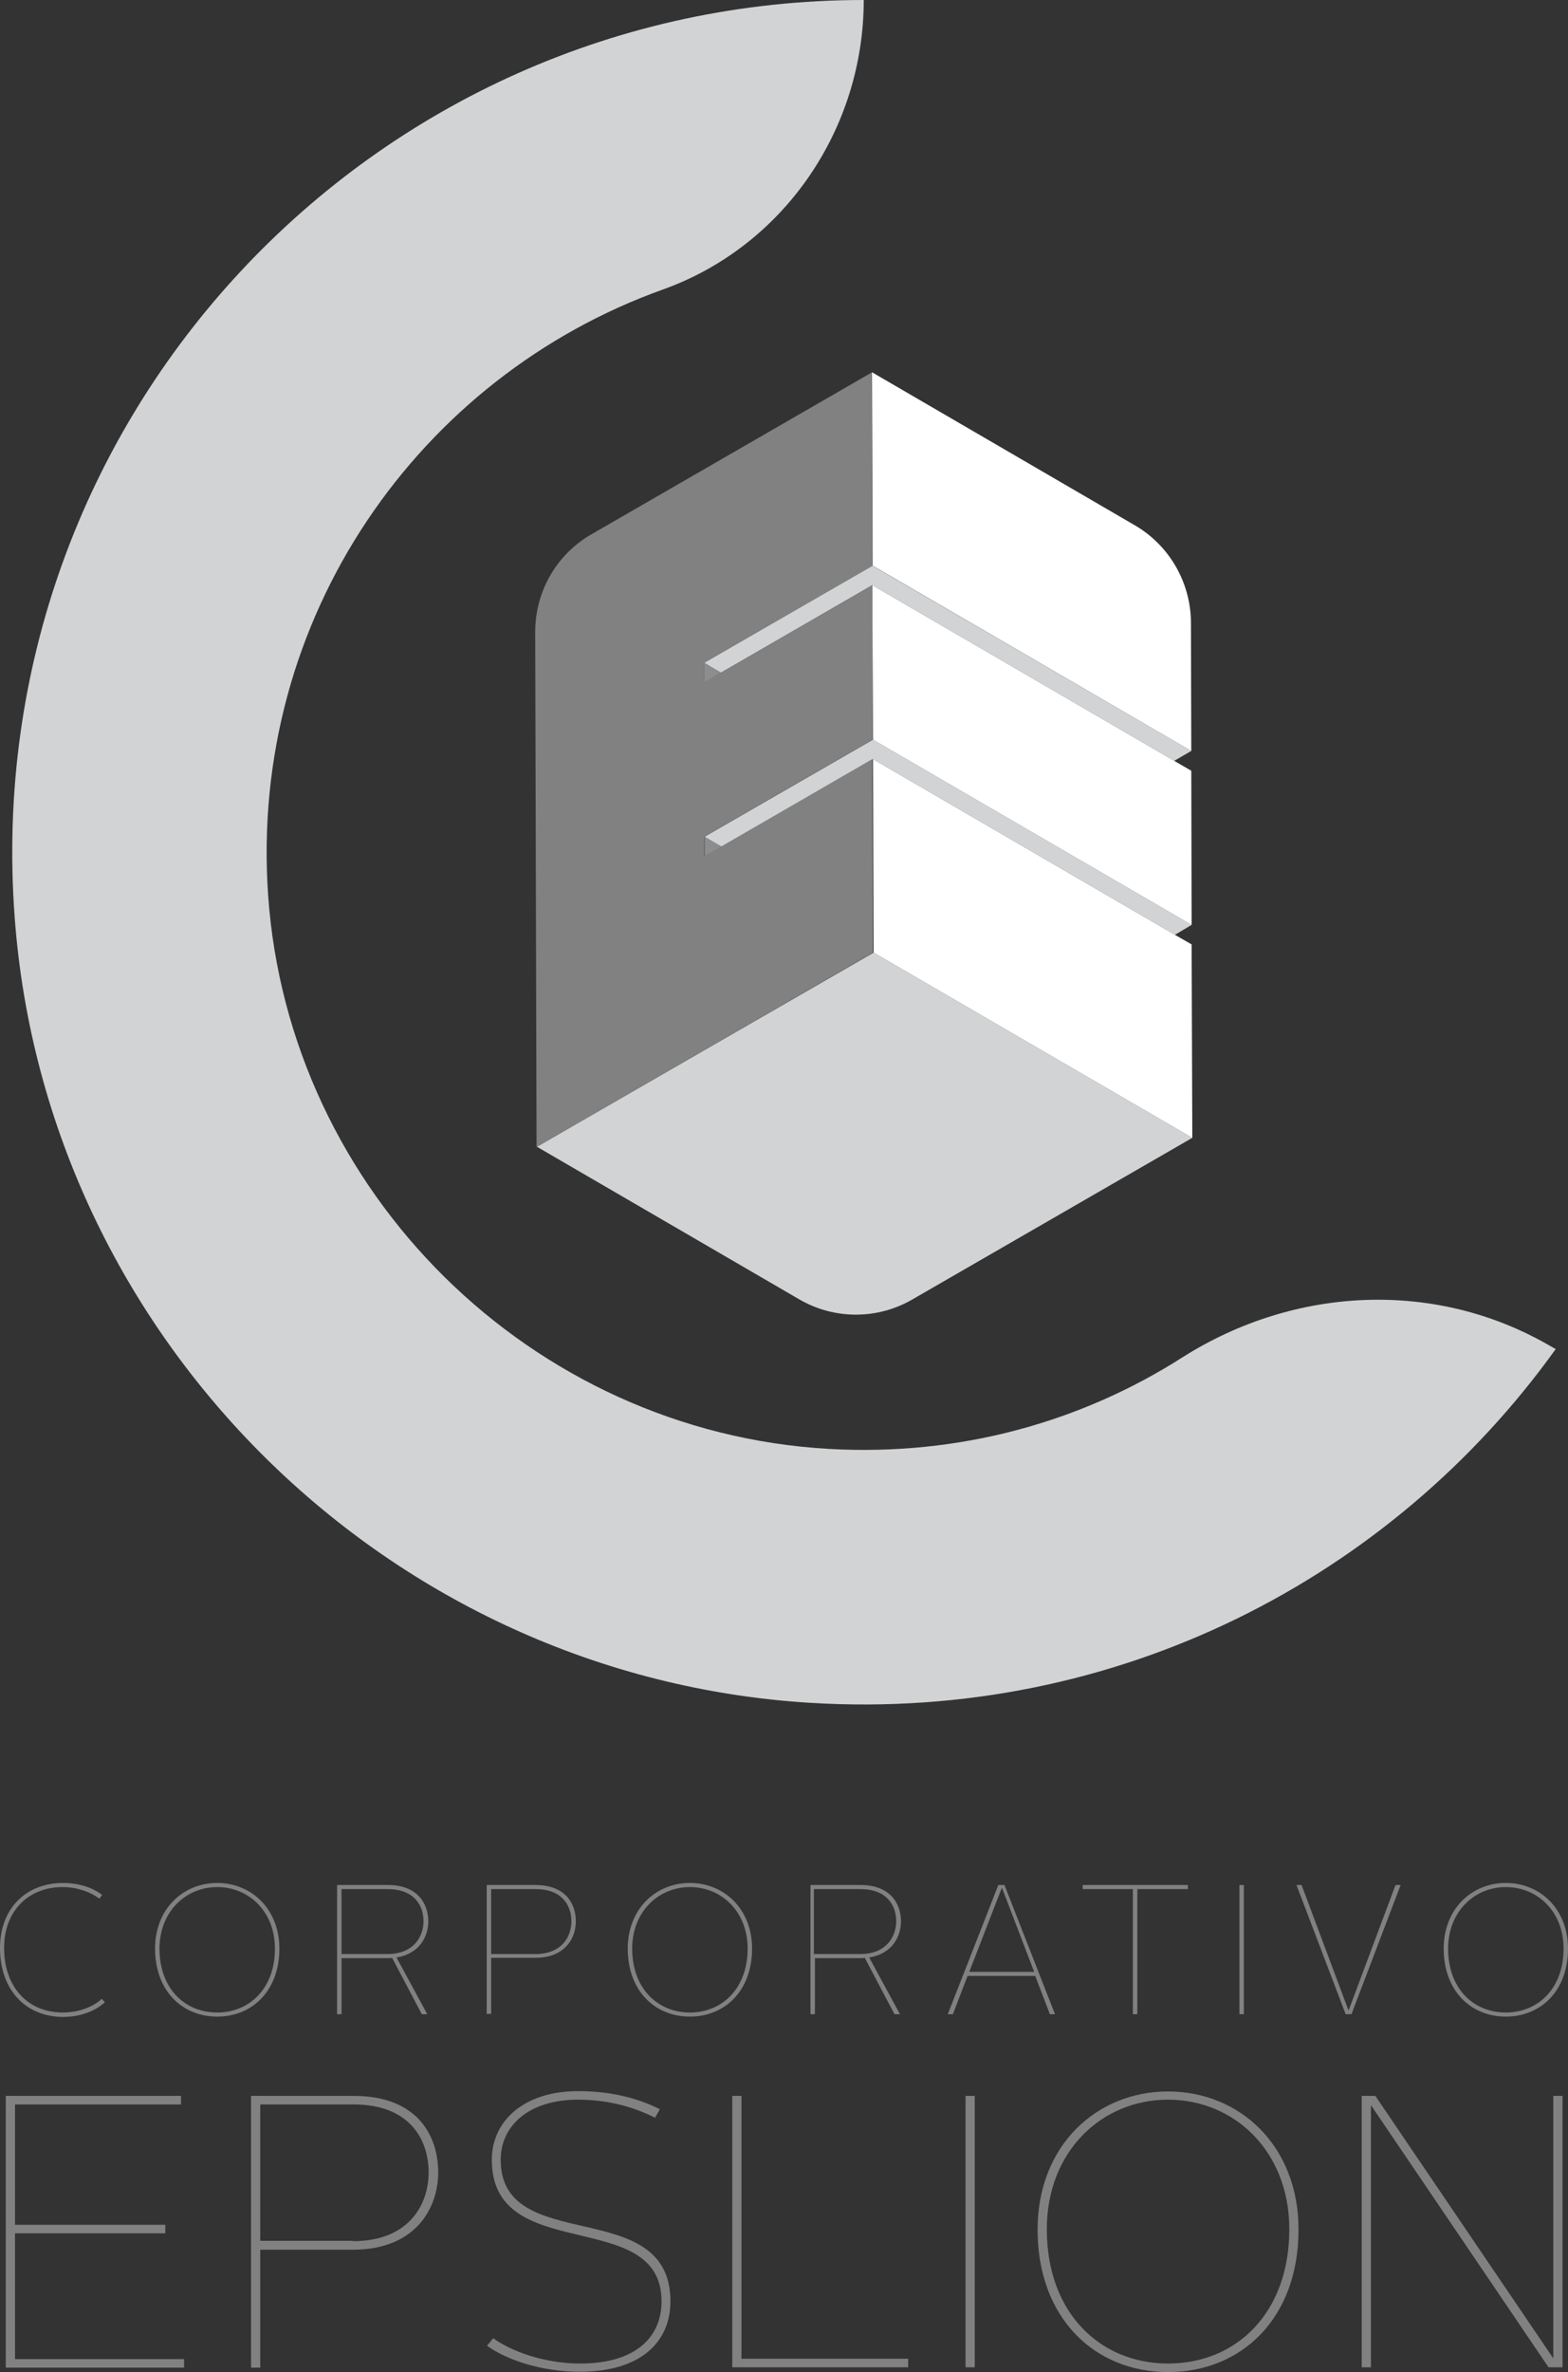 <?xml version="1.0" encoding="utf-8"?>
<!-- Generator: Adobe Illustrator 24.0.0, SVG Export Plug-In . SVG Version: 6.00 Build 0)  -->
<svg version="1.1" id="Layer_1" xmlns="http://www.w3.org/2000/svg" xmlns:xlink="http://www.w3.org/1999/xlink" x="0px" y="0px"
	 viewBox="0 0 459.1 694" style="enable-background:new 0 0 459.1 694;" xml:space="preserve">
<rect x="0" y="0" width="459.1" height="694" fill="#333333" stroke="none"/>
<style type="text/css">
	.st0{fill:#818181;}
	.st1{fill:#8D8D8D;}
	.st2{fill:#D1D3D4;}
	.st3{fill:#FFFFFF;}
</style>
<g>
	<path class="st0" d="M1.7,613.2H53v2.5H4.4v35.2h44v2.5h-44v36.8h49.5v2.5H1.7V613.2z"/>
	<path class="st0" d="M73.5,613.2h30.1c18.5,0,24.7,11.5,24.7,22.4c0,10.3-6.5,22.6-25,22.6H76.2v34.5h-2.7V613.2z M103.3,655.7
		c16.6,0,22.2-10.9,22.2-20.1c0-9.5-5.4-19.9-22-19.9H76.2v39.9H103.3z"/>
	<path class="st0" d="M144.4,684.1c5,3.6,14.6,7.4,25.5,7.4c16.3,0,23.8-7.8,23.8-18.2c0-28-49.7-10.3-49.7-41.4
		c0-11.3,9.3-20.1,25.3-20.1c10.7,0,18.6,2.6,23.9,5.3l-1.4,2.5c-5.1-2.6-12.7-5.3-22.6-5.3c-14.2,0-22.6,7.5-22.6,17.6
		c0,28.4,49.7,10,49.7,41.4c0,11.7-8.4,20.6-26.6,20.6c-11.6,0-21.7-3.7-27.1-7.6L144.4,684.1z"/>
	<path class="st0" d="M214.4,613.2h2.7v76.9h48.8v2.5h-51.5V613.2z"/>
	<path class="st0" d="M282.7,613.2h2.7v79.4h-2.7V613.2z"/>
	<path class="st0" d="M342,611.9c21,0,38.2,15.9,38.2,40.4c0,26.1-16.8,41.7-38.2,41.7c-21.4,0-38.2-15.7-38.2-41.7
		C303.8,627.8,321,611.9,342,611.9z M342,691.5c19.9,0,35.5-14.7,35.5-39.3c0-22.8-16.1-37.9-35.5-37.9c-19.4,0-35.5,15.1-35.5,37.9
		C306.5,676.8,322.2,691.5,342,691.5z"/>
	<path class="st0" d="M398.7,613.2h4l52.1,76.8v-76.8h2.7v79.4h-4.1l-52-76.7v76.7h-2.7V613.2z"/>
</g>
<g>
	<path class="st0" d="M18.5,550.9c4.2,0,8.5,1.2,11.4,3.5l-0.8,1.1c-2.8-2.1-6.8-3.4-10.7-3.4c-10.3,0-17.2,7.2-17.2,17.8
		c0,11.3,6.8,18.9,17.2,18.9c4.4,0,8.7-1.5,11.4-4l0.9,1c-3,2.8-7.6,4.3-12.3,4.3C7.3,590,0,582,0,569.9
		C0,558.5,7.5,550.9,18.5,550.9z"/>
	<path class="st0" d="M63.6,550.9c10,0,18.2,7.6,18.2,19.2c0,12.4-8,19.9-18.2,19.9c-10.2,0-18.2-7.5-18.2-19.9
		C45.4,558.5,53.6,550.9,63.6,550.9z M63.6,588.8c9.4,0,16.9-7,16.9-18.7c0-10.9-7.7-18-16.9-18s-16.9,7.2-16.9,18
		C46.7,581.8,54.1,588.8,63.6,588.8z"/>
	<path class="st0" d="M98.7,551.5h14.9c8.7,0,11.8,5.5,11.8,10.6c0,4.4-2.5,9.5-9.3,10.6l9,16.6h-1.6l-8.7-16.5
		c-0.4,0.1-0.8,0.1-1.2,0.1H100v16.4h-1.3V551.5z M113.4,571.7c7.8,0,10.6-5.2,10.6-9.6c0-4.5-2.6-9.4-10.5-9.4H100v19H113.4z"/>
	<path class="st0" d="M142.5,551.5h14.3c8.8,0,11.8,5.5,11.8,10.6c0,4.9-3.1,10.7-11.9,10.7h-12.9v16.4h-1.3V551.5z M156.7,571.7
		c7.9,0,10.6-5.2,10.6-9.6c0-4.5-2.6-9.4-10.5-9.4h-13v19H156.7z"/>
	<path class="st0" d="M202,550.9c10,0,18.2,7.6,18.2,19.2c0,12.4-8,19.9-18.2,19.9c-10.2,0-18.2-7.5-18.2-19.9
		C183.8,558.5,192,550.9,202,550.9z M202,588.8c9.4,0,16.9-7,16.9-18.7c0-10.9-7.7-18-16.9-18c-9.2,0-16.9,7.2-16.9,18
		C185.1,581.8,192.6,588.8,202,588.8z"/>
	<path class="st0" d="M237.1,551.5h14.9c8.7,0,11.8,5.5,11.8,10.6c0,4.4-2.5,9.5-9.3,10.6l9,16.6h-1.6l-8.7-16.5
		c-0.4,0.1-0.8,0.1-1.2,0.1h-13.4v16.4h-1.3V551.5z M251.8,571.7c7.8,0,10.6-5.2,10.6-9.6c0-4.5-2.6-9.4-10.5-9.4h-13.6v19H251.8z"
		/>
	<path class="st0" d="M292.3,551.5h1.8l14.8,37.8h-1.5l-4.3-11.2h-19.8l-4.3,11.2h-1.5L292.3,551.5z M283.8,576.9h19l-9.4-24.5h-0.1
		L283.8,576.9z"/>
	<path class="st0" d="M331.7,552.7H317v-1.2h30.8v1.2H333v36.6h-1.3V552.7z"/>
	<path class="st0" d="M362.9,551.5h1.3v37.8h-1.3V551.5z"/>
	<path class="st0" d="M379.6,551.5h1.5l13.7,36.6h0.1l13.7-36.6h1.5l-14.4,37.8H394L379.6,551.5z"/>
	<path class="st0" d="M440.9,550.9c10,0,18.2,7.6,18.2,19.2c0,12.4-8,19.9-18.2,19.9c-10.2,0-18.2-7.5-18.2-19.9
		C422.7,558.5,430.9,550.9,440.9,550.9z M440.9,588.8c9.4,0,16.9-7,16.9-18.7c0-10.9-7.7-18-16.9-18c-9.2,0-16.9,7.2-16.9,18
		C424,581.8,431.4,588.8,440.9,588.8z"/>
</g>
<g>
	<g>
		<polygon class="st1" points="206.2,193.9 211.1,196.8 206.2,199.7 		"/>
		<polygon class="st2" points="211.1,196.8 206.2,193.9 255.4,165.5 348.8,219.7 343.8,222.6 255.4,171.2 		"/>
		<path class="st3" d="M255.3,108.9l77,44.8c10.1,5.9,16.3,16.7,16.4,28.3l0.1,37.7l-93.3-54.2L255.3,108.9z"/>
		<polygon class="st1" points="206.3,244.8 211.3,247.7 206.3,250.5 		"/>
		<polygon class="st2" points="255.6,222.1 211.3,247.7 206.3,244.8 255.6,216.4 348.9,270.6 344,273.5 		"/>
		<polygon class="st3" points="255.6,216.4 255.4,171.2 343.8,222.6 348.8,225.5 348.9,270.6 		"/>
		<path class="st2" d="M255.8,278.7l93.3,54.2l-82,47.3c-10.2,5.9-22.8,5.9-33,0l-76.9-44.7L255.8,278.7z"/>
		<polygon class="st3" points="349.1,332.9 255.8,278.7 255.6,222.1 344,273.5 348.9,276.3 		"/>
		<path class="st0" d="M206.2,193.9l0,5.7l4.9-2.8l44.3-25.6l0.1,45.2l-49.3,28.4l0,5.7l4.9-2.8l44.3-25.6l0.2,56.6l-98.5,56.9
			l-0.4-150.7c0-11.8,6.2-22.7,16.5-28.6l82-47.3l0.2,56.6L206.2,193.9z"/>
	</g>
	<g>
		<path class="st2" d="M242.6,423.9c-87.1-5-158.1-75.1-164.1-162.1c-5.6-81.2,44.3-151.6,115.6-177.1C229.6,72,252.9,37.7,252.9,0
			v0C108.9,0-6.6,122.1,4.3,268.4c9.1,123.3,109.6,222.3,233,229.8c89.8,5.5,170.2-36.6,218.2-103.5l-1.6-0.9
			c-33.5-19.5-74.7-17.5-107.5,3.2C316.7,416,280.9,426.1,242.6,423.9z"/>
	</g>
</g>
</svg>
